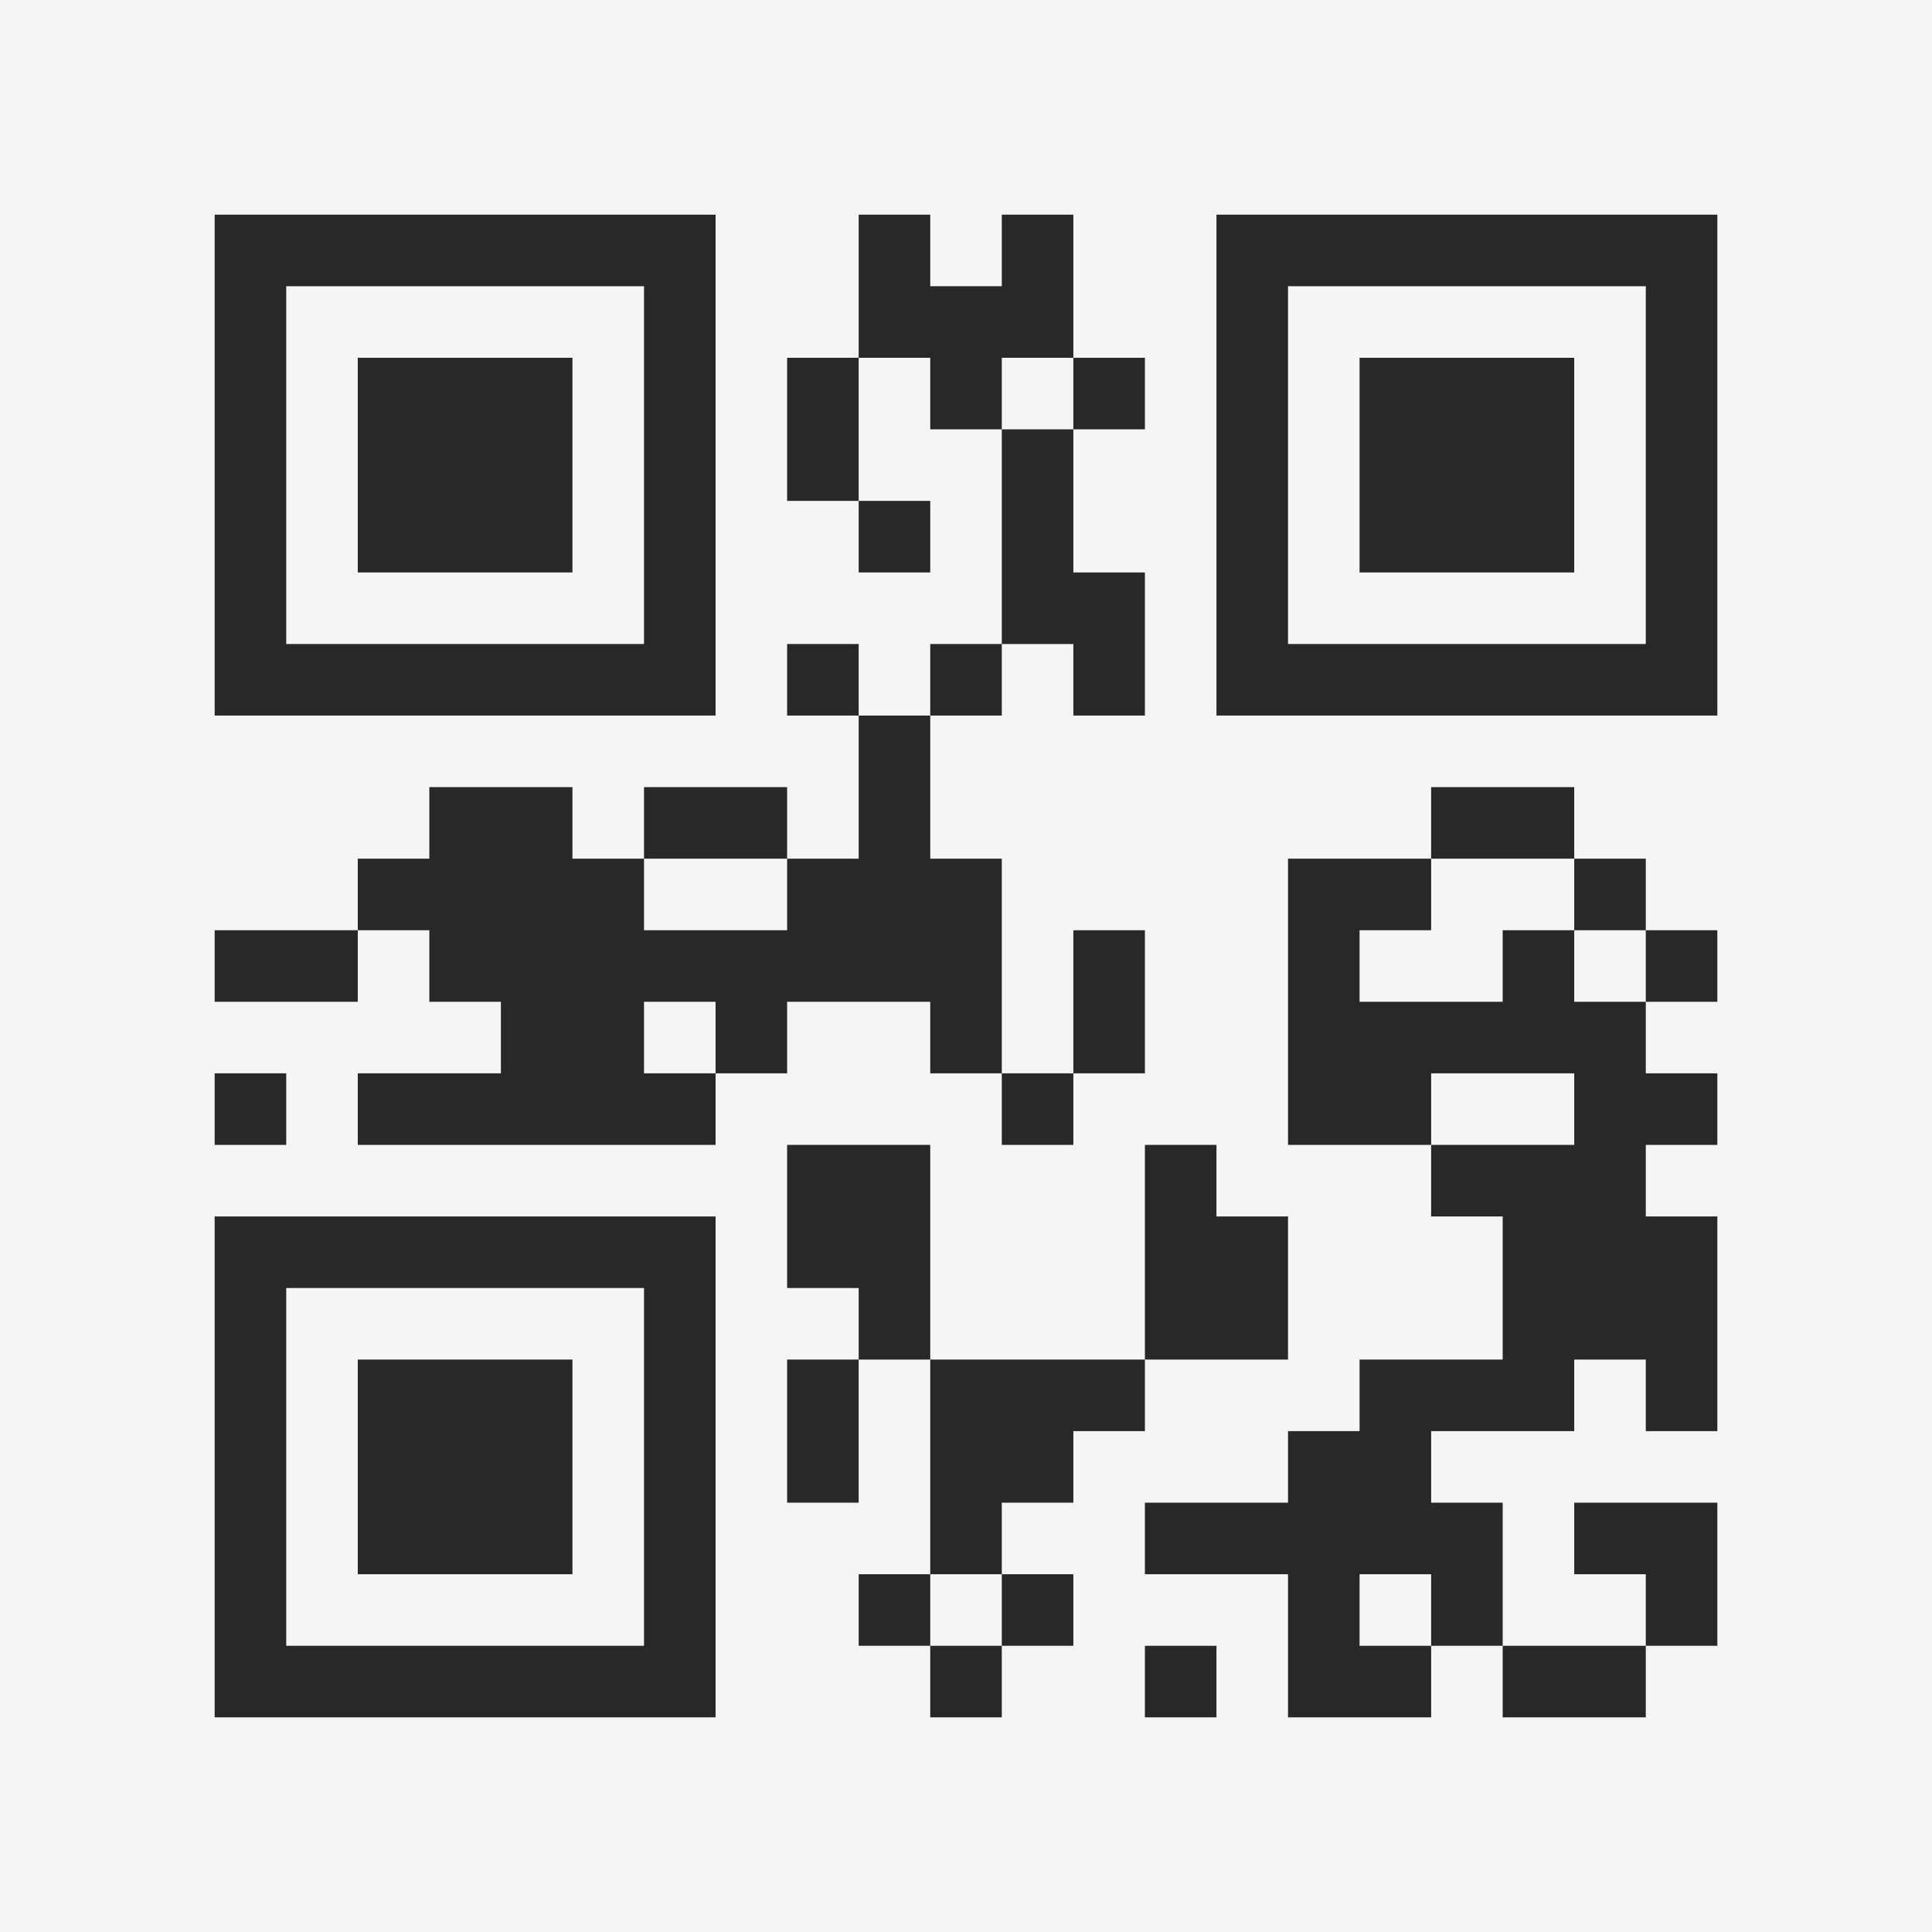 <?xml version="1.0" encoding="UTF-8"?>
<svg xmlns="http://www.w3.org/2000/svg" version="1.1" width="400" height="400" viewBox="0 0 400 400"><rect x="0" y="0" width="400" height="400" fill="#f5f5f5"/><g transform="scale(14.815)"><g transform="translate(3,3)"><path fill-rule="evenodd" d="M9 0L9 2L8 2L8 4L9 4L9 5L10 5L10 4L9 4L9 2L10 2L10 3L11 3L11 6L10 6L10 7L9 7L9 6L8 6L8 7L9 7L9 9L8 9L8 8L6 8L6 9L5 9L5 8L3 8L3 9L2 9L2 10L0 10L0 11L2 11L2 10L3 10L3 11L4 11L4 12L2 12L2 13L7 13L7 12L8 12L8 11L10 11L10 12L11 12L11 13L12 13L12 12L13 12L13 10L12 10L12 12L11 12L11 9L10 9L10 7L11 7L11 6L12 6L12 7L13 7L13 5L12 5L12 3L13 3L13 2L12 2L12 0L11 0L11 1L10 1L10 0ZM11 2L11 3L12 3L12 2ZM17 8L17 9L15 9L15 13L17 13L17 14L18 14L18 16L16 16L16 17L15 17L15 18L13 18L13 19L15 19L15 21L17 21L17 20L18 20L18 21L20 21L20 20L21 20L21 18L19 18L19 19L20 19L20 20L18 20L18 18L17 18L17 17L19 17L19 16L20 16L20 17L21 17L21 14L20 14L20 13L21 13L21 12L20 12L20 11L21 11L21 10L20 10L20 9L19 9L19 8ZM6 9L6 10L8 10L8 9ZM17 9L17 10L16 10L16 11L18 11L18 10L19 10L19 11L20 11L20 10L19 10L19 9ZM6 11L6 12L7 12L7 11ZM0 12L0 13L1 13L1 12ZM17 12L17 13L19 13L19 12ZM8 13L8 15L9 15L9 16L8 16L8 18L9 18L9 16L10 16L10 19L9 19L9 20L10 20L10 21L11 21L11 20L12 20L12 19L11 19L11 18L12 18L12 17L13 17L13 16L15 16L15 14L14 14L14 13L13 13L13 16L10 16L10 13ZM10 19L10 20L11 20L11 19ZM16 19L16 20L17 20L17 19ZM13 20L13 21L14 21L14 20ZM0 0L0 7L7 7L7 0ZM1 1L1 6L6 6L6 1ZM2 2L2 5L5 5L5 2ZM14 0L14 7L21 7L21 0ZM15 1L15 6L20 6L20 1ZM16 2L16 5L19 5L19 2ZM0 14L0 21L7 21L7 14ZM1 15L1 20L6 20L6 15ZM2 16L2 19L5 19L5 16Z" fill="#282828"/></g></g></svg>
